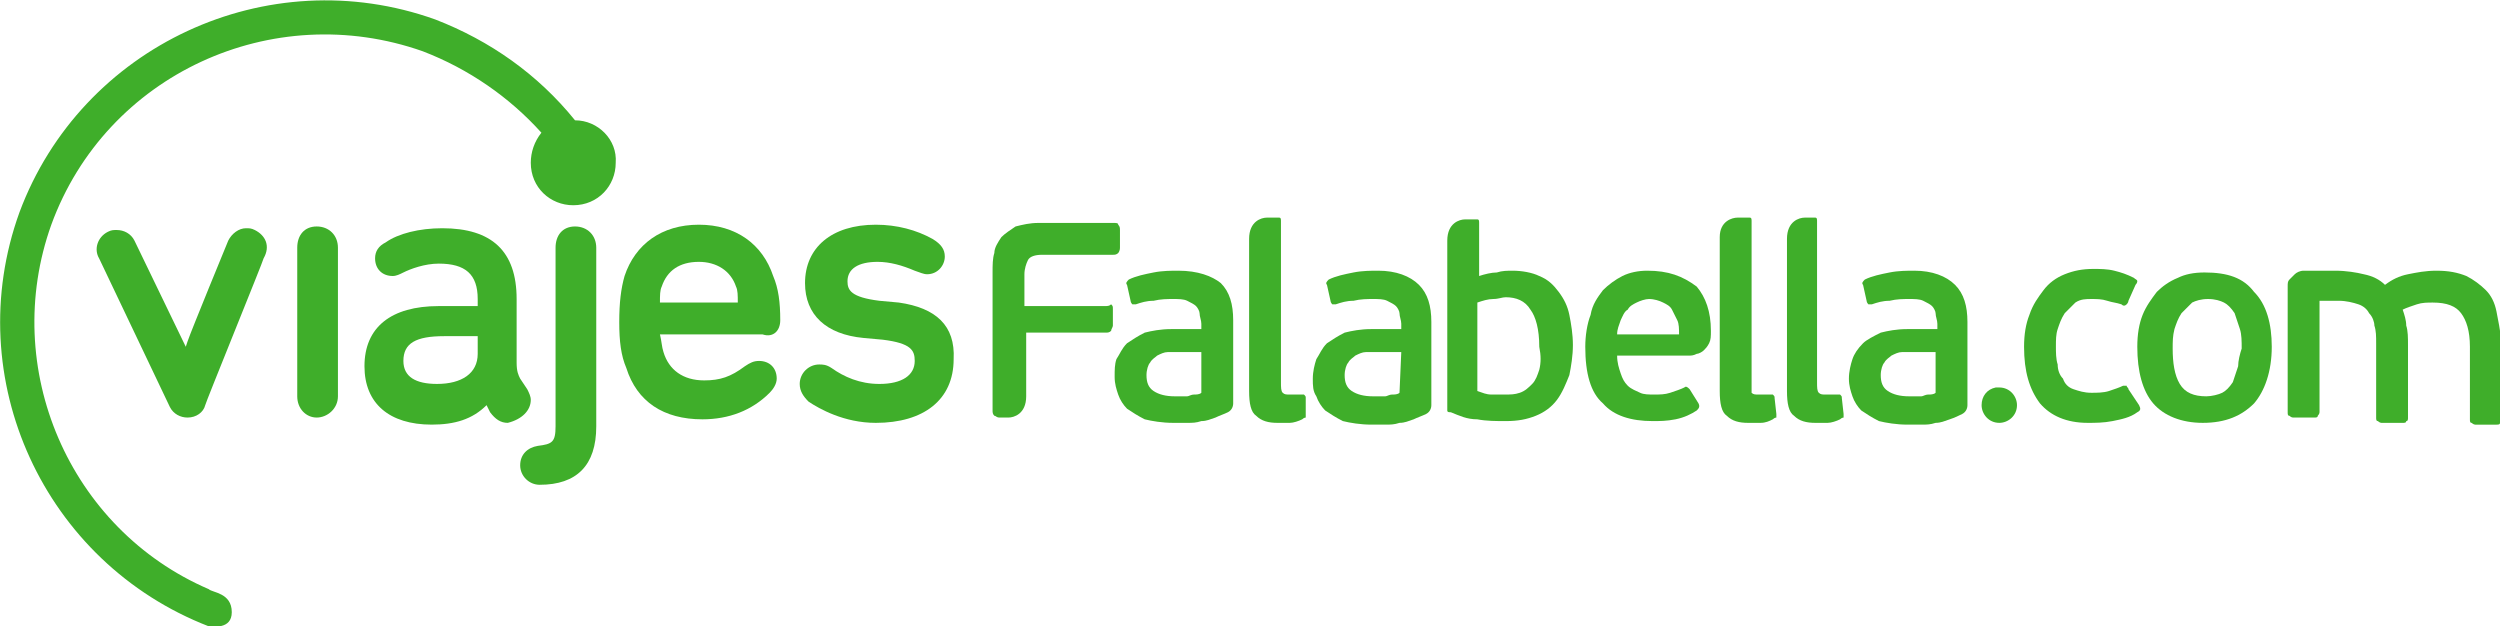 <?xml version="1.0" encoding="utf-8"?>
<!-- Generator: Adobe Illustrator 19.1.0, SVG Export Plug-In . SVG Version: 6.00 Build 0)  -->
<svg version="1.1" id="Capa_1" xmlns="http://www.w3.org/2000/svg" xmlns:xlink="http://www.w3.org/1999/xlink" x="0px" y="0px"
	 viewBox="-408 263.6 141.3 35.4" style="enable-background:new -408 263.6 141.3 35.4;" xml:space="preserve">
<style type="text/css">
	.st0{fill:#3FAE2A;}
</style>
<path class="st0" d="M-390.1,276.4c-0.7,0-1.1,0.5-1.1,1.2v8.4c0,0.7,0.5,1.2,1.1,1.2s1.2-0.5,1.2-1.2v-8.4
	C-388.9,276.9-389.4,276.4-390.1,276.4"/>
<path class="st0" d="M-370.7,280.7c0-0.4,0-0.7,0.1-0.9c0.3-0.9,1-1.4,2.1-1.4c1,0,1.8,0.5,2.1,1.4c0.1,0.2,0.1,0.5,0.1,0.9H-370.7z
	 M-363.9,281.7c0-1-0.1-1.8-0.4-2.5c-0.6-1.8-2.1-2.9-4.2-2.9s-3.6,1.1-4.2,2.9c-0.2,0.7-0.3,1.5-0.3,2.6c0,1.1,0.1,1.9,0.4,2.6
	c0.6,1.9,2.1,2.9,4.3,2.9c1.5,0,2.8-0.5,3.8-1.5c0.2-0.2,0.4-0.5,0.4-0.8c0-0.6-0.4-1-1-1c-0.3,0-0.5,0.1-0.8,0.3
	c-0.8,0.6-1.4,0.8-2.3,0.8c-1.2,0-2-0.6-2.3-1.6c-0.1-0.3-0.1-0.6-0.2-1h5.8C-364.3,282.7-363.9,282.3-363.9,281.7"/>
<path class="st0" d="M-381,283.6c0,1.1-0.9,1.7-2.3,1.7c-1.2,0-1.9-0.4-1.9-1.3c0-1,0.7-1.4,2.3-1.4h1.9V283.6z M-378,286.2
	c0-0.2-0.1-0.4-0.2-0.6l-0.4-0.6c-0.1-0.2-0.2-0.4-0.2-0.9v-3.6c0-2.7-1.4-4-4.2-4c-1.3,0-2.5,0.3-3.2,0.8c-0.4,0.2-0.6,0.5-0.6,0.9
	c0,0.6,0.4,1,1,1c0.2,0,0.4-0.1,0.6-0.2c0.4-0.2,1.2-0.5,2-0.5c1.5,0,2.2,0.6,2.2,2v0.4h-2.2c-2.7,0-4.2,1.2-4.2,3.4
	c0,2.1,1.4,3.3,3.8,3.3c1.3,0,2.3-0.3,3.1-1.1l0.2,0.4c0.3,0.4,0.6,0.6,1,0.6C-378.5,287.3-378,286.8-378,286.2"/>
<path class="st0" d="M-357.2,280.7l-1.1-0.1c-1.6-0.2-1.8-0.6-1.8-1.1c0-0.7,0.6-1.1,1.7-1.1c0.7,0,1.4,0.2,2.1,0.5
	c0.3,0.1,0.5,0.2,0.7,0.2c0.6,0,1-0.5,1-1c0-0.4-0.2-0.7-0.7-1c-0.9-0.5-2-0.8-3.2-0.8c-2.5,0-4,1.3-4,3.3c0,1.8,1.2,2.9,3.3,3.1
	l1.1,0.1c1.6,0.2,1.8,0.6,1.8,1.2c0,0.8-0.7,1.3-2,1.3c-1.1,0-2-0.4-2.7-0.9c-0.3-0.2-0.5-0.2-0.7-0.2c-0.6,0-1.1,0.5-1.1,1.1
	c0,0.4,0.2,0.7,0.5,1c0.6,0.4,2,1.2,3.8,1.2c2.7,0,4.4-1.3,4.4-3.6C-354,282-355.1,281-357.2,280.7"/>
<path class="st0" d="M-375.5,276.4c-0.7,0-1.1,0.5-1.1,1.2v10.1c0,0.9-0.2,1-1,1.1c-0.6,0.1-1,0.5-1,1.1c0,0.6,0.5,1.1,1.1,1.1
	c2.1,0,3.2-1.1,3.2-3.3v-10.1C-374.3,276.9-374.8,276.4-375.5,276.4"/>
<path class="st0" d="M-393.6,276.6c-0.2-0.1-0.3-0.1-0.5-0.1c-0.4,0-0.8,0.3-1,0.7c0,0-2.1,5.1-2.3,5.7l-0.1,0.3l-2.9-6
	c-0.2-0.4-0.6-0.6-1-0.6c-0.2,0-0.3,0-0.5,0.1c-0.6,0.3-0.8,1-0.5,1.5l4,8.4c0.2,0.4,0.6,0.6,1,0.6l0,0l0,0c0.5,0,0.9-0.3,1-0.7
	c0-0.1,3.3-8.2,3.3-8.3C-392.7,277.5-393,276.9-393.6,276.6"/>
<path class="st0" d="M-375.5,270.4c-2.1-2.6-4.8-4.5-7.9-5.7c-9.5-3.4-20,1.5-23.5,10.9c-3.4,9.4,1.4,19.8,10.7,23.4l0,0l0,0
	c0.2,0,1.3,0.2,1.3-0.8c0-1.1-1.1-1.1-1.3-1.3l0,0c-7.9-3.4-11.8-12.5-8.9-20.6c3.1-8.5,12.5-12.8,21-9.8c2.6,1,4.9,2.6,6.7,4.6
	c-0.4,0.5-0.6,1.1-0.6,1.7c0,1.4,1.1,2.4,2.4,2.4c1.4,0,2.4-1.1,2.4-2.4C-373.1,271.5-374.2,270.4-375.5,270.4"/>
<path class="st0" d="M-307.7,286.1c0-0.1,0-0.1-0.1-0.2c0,0-0.1,0-0.2,0c-0.1,0-0.2,0-0.3,0s-0.2,0-0.3,0c-0.2,0-0.3,0-0.4-0.1
	c0-0.1,0-0.3,0-0.6v-9.1c0-0.1,0-0.2-0.1-0.2c0,0-0.1,0-0.2,0h-0.5c-0.3,0-1,0.2-1,1.1v8.7c0,0.7,0.1,1.2,0.4,1.4
	c0.3,0.3,0.7,0.4,1.2,0.4c0.2,0,0.4,0,0.7,0s0.5-0.1,0.7-0.2c0.1-0.1,0.2-0.1,0.2-0.1s0-0.1,0-0.2L-307.7,286.1z"/>
<path class="st0" d="M-303.9,286.1c0-0.1,0-0.1-0.1-0.2c0,0-0.1,0-0.2,0c-0.1,0-0.2,0-0.3,0s-0.2,0-0.3,0c-0.2,0-0.3,0-0.4-0.1
	c-0.1-0.1-0.1-0.3-0.1-0.6v-9.1c0-0.1,0-0.2-0.1-0.2c0,0-0.1,0-0.2,0h-0.4c-0.3,0-1,0.2-1,1.2v8.6c0,0.7,0.1,1.2,0.4,1.4
	c0.3,0.3,0.7,0.4,1.2,0.4c0.2,0,0.4,0,0.7,0c0.2,0,0.5-0.1,0.7-0.2c0.1-0.1,0.2-0.1,0.2-0.1s0-0.1,0-0.2L-303.9,286.1z"/>
<path class="st0" d="M-316.6,282.5c0-0.3,0.1-0.5,0.2-0.8c0.1-0.2,0.2-0.5,0.4-0.6c0.1-0.2,0.3-0.3,0.5-0.4s0.5-0.2,0.7-0.2
	c0.3,0,0.6,0.1,0.8,0.2s0.4,0.2,0.5,0.4s0.2,0.4,0.3,0.6c0.1,0.2,0.1,0.5,0.1,0.8H-316.6z M-314.9,278.9c-0.5,0-1,0.1-1.4,0.3
	c-0.4,0.2-0.8,0.5-1.1,0.8c-0.3,0.4-0.6,0.8-0.7,1.4c-0.2,0.5-0.3,1.2-0.3,1.8c0,1.5,0.3,2.6,1,3.2c0.6,0.7,1.6,1,2.8,1
	c0.4,0,0.8,0,1.3-0.1c0.5-0.1,0.9-0.3,1.2-0.5c0.1-0.1,0.2-0.2,0.1-0.4l-0.5-0.8c-0.1-0.1-0.2-0.2-0.3-0.1c-0.2,0.1-0.5,0.2-0.8,0.3
	c-0.3,0.1-0.6,0.1-0.9,0.1c-0.3,0-0.6,0-0.8-0.1c-0.2-0.1-0.5-0.2-0.7-0.4c-0.2-0.2-0.3-0.4-0.4-0.7c-0.1-0.3-0.2-0.6-0.2-1h4
	c0.2,0,0.3,0,0.5-0.1c0.1,0,0.3-0.1,0.4-0.2c0.1-0.1,0.2-0.2,0.3-0.4s0.1-0.4,0.1-0.7c0-1.1-0.3-1.9-0.8-2.5
	C-312.9,279.2-313.7,278.9-314.9,278.9"/>
<path class="st0" d="M-298.6,285.8c-0.1,0.1-0.3,0.1-0.4,0.1c-0.2,0-0.3,0.1-0.4,0.1s-0.3,0-0.4,0c-0.1,0-0.2,0-0.3,0
	c-0.5,0-0.9-0.1-1.2-0.3c-0.3-0.2-0.4-0.5-0.4-0.9c0-0.3,0.1-0.6,0.2-0.7c0.1-0.2,0.3-0.3,0.4-0.4c0.2-0.1,0.4-0.2,0.6-0.2
	c0.2,0,0.4,0,0.5,0h1.4C-298.6,283.5-298.6,285.8-298.6,285.8z M-299.8,278.9c-0.4,0-0.9,0-1.4,0.1s-1,0.2-1.4,0.4
	c-0.1,0.1-0.2,0.2-0.1,0.3l0.2,0.9c0,0.1,0.1,0.2,0.1,0.2s0.1,0,0.2,0c0.3-0.1,0.6-0.2,1-0.2c0.4-0.1,0.8-0.1,1.1-0.1
	c0.3,0,0.6,0,0.8,0.1c0.2,0.1,0.4,0.2,0.5,0.3c0.1,0.1,0.2,0.3,0.2,0.4c0,0.2,0.1,0.4,0.1,0.6v0.3h-1.7c-0.6,0-1.1,0.1-1.5,0.2
	c-0.4,0.2-0.8,0.4-1,0.6c-0.3,0.3-0.5,0.6-0.6,0.9c-0.1,0.3-0.2,0.7-0.2,1.1s0.1,0.7,0.2,1c0.1,0.3,0.3,0.6,0.5,0.8
	c0.3,0.2,0.6,0.4,1,0.6c0.4,0.1,1,0.2,1.6,0.2c0.3,0,0.5,0,0.8,0c0.3,0,0.5,0,0.8-0.1c0.3,0,0.5-0.1,0.8-0.2
	c0.3-0.1,0.5-0.2,0.7-0.3s0.3-0.3,0.3-0.5v-4.7c0-0.9-0.2-1.6-0.7-2.1S-298.8,278.9-299.8,278.9"/>
<path class="st0" d="M-345.6,280.9h-4.5v-1.8c0-0.3,0.1-0.6,0.2-0.8c0.1-0.2,0.4-0.3,0.8-0.3h4c0.1,0,0.2,0,0.3-0.1
	c0,0,0.1-0.1,0.1-0.3v-1c0-0.1,0-0.2-0.1-0.3c0-0.1-0.1-0.1-0.3-0.1h-4.2c-0.5,0-0.9,0.1-1.3,0.2c-0.3,0.2-0.6,0.4-0.8,0.6
	c-0.2,0.3-0.4,0.6-0.4,0.9c-0.1,0.3-0.1,0.7-0.1,1.1v7.8c0,0.1,0,0.2,0.1,0.3c0.1,0,0.1,0.1,0.3,0.1h0.5c0.3,0,1-0.2,1-1.2v-3.6h4.5
	c0.1,0,0.2,0,0.3-0.1c0-0.1,0.1-0.2,0.1-0.3v-0.9c0-0.2,0-0.2-0.1-0.3C-345.3,280.9-345.4,280.9-345.6,280.9"/>
<path class="st0" d="M-328.9,285.8c-0.1,0.1-0.3,0.1-0.4,0.1c-0.2,0-0.3,0.1-0.4,0.1c-0.1,0-0.3,0-0.4,0s-0.2,0-0.3,0
	c-0.5,0-0.9-0.1-1.2-0.3c-0.3-0.2-0.4-0.5-0.4-0.9c0-0.3,0.1-0.6,0.2-0.7c0.1-0.2,0.3-0.3,0.4-0.4c0.2-0.1,0.4-0.2,0.6-0.2
	c0.2,0,0.4,0,0.6,0h1.4L-328.9,285.8L-328.9,285.8z M-330.1,278.9c-0.4,0-0.9,0-1.4,0.1s-1,0.2-1.4,0.4c-0.1,0.1-0.2,0.2-0.1,0.3
	l0.2,0.9c0,0.1,0.1,0.2,0.1,0.2s0.1,0,0.2,0c0.3-0.1,0.6-0.2,1-0.2c0.4-0.1,0.8-0.1,1.1-0.1c0.3,0,0.6,0,0.8,0.1
	c0.2,0.1,0.4,0.2,0.5,0.3c0.1,0.1,0.2,0.3,0.2,0.4c0,0.2,0.1,0.4,0.1,0.6v0.3h-1.7c-0.6,0-1.1,0.1-1.5,0.2c-0.4,0.2-0.7,0.4-1,0.6
	c-0.3,0.3-0.4,0.6-0.6,0.9c-0.1,0.3-0.2,0.7-0.2,1.1s0,0.7,0.2,1c0.1,0.3,0.3,0.6,0.5,0.8c0.3,0.2,0.6,0.4,1,0.6
	c0.4,0.1,1,0.2,1.6,0.2c0.2,0,0.5,0,0.8,0c0.3,0,0.5,0,0.8-0.1c0.3,0,0.5-0.1,0.8-0.2c0.2-0.1,0.5-0.2,0.7-0.3
	c0.2-0.1,0.3-0.3,0.3-0.5v-4.7c0-0.9-0.2-1.6-0.7-2.1S-329.1,278.9-330.1,278.9"/>
<path class="st0" d="M-340.1,285.8c-0.1,0.1-0.3,0.1-0.4,0.1c-0.2,0-0.3,0.1-0.4,0.1s-0.3,0-0.4,0c-0.1,0-0.2,0-0.3,0
	c-0.5,0-0.9-0.1-1.2-0.3c-0.3-0.2-0.4-0.5-0.4-0.9c0-0.3,0.1-0.6,0.2-0.7c0.1-0.2,0.3-0.3,0.4-0.4c0.2-0.1,0.4-0.2,0.6-0.2
	c0.2,0,0.4,0,0.5,0h1.4C-340.1,283.5-340.1,285.8-340.1,285.8z M-341.4,278.9c-0.4,0-0.9,0-1.4,0.1s-1,0.2-1.4,0.4
	c-0.1,0.1-0.2,0.2-0.1,0.3l0.2,0.9c0,0.1,0.1,0.2,0.1,0.2s0.1,0,0.2,0c0.3-0.1,0.6-0.2,1-0.2c0.4-0.1,0.8-0.1,1.1-0.1
	c0.3,0,0.6,0,0.8,0.1c0.2,0.1,0.4,0.2,0.5,0.3c0.1,0.1,0.2,0.3,0.2,0.4c0,0.2,0.1,0.4,0.1,0.6v0.3h-1.7c-0.6,0-1.1,0.1-1.5,0.2
	c-0.4,0.2-0.7,0.4-1,0.6c-0.3,0.3-0.4,0.6-0.6,0.9c-0.1,0.3-0.1,0.6-0.1,1c0,0.4,0.1,0.7,0.2,1c0.1,0.3,0.3,0.6,0.5,0.8
	c0.3,0.2,0.6,0.4,1,0.6c0.4,0.1,1,0.2,1.6,0.2c0.2,0,0.5,0,0.8,0c0.3,0,0.5,0,0.8-0.1c0.3,0,0.5-0.1,0.8-0.2
	c0.2-0.1,0.5-0.2,0.7-0.3c0.2-0.1,0.3-0.3,0.3-0.5v-4.7c0-0.9-0.2-1.6-0.7-2.1C-339.5,279.2-340.3,278.9-341.4,278.9"/>
<path class="st0" d="M-334.2,286.1c0-0.1,0-0.1-0.1-0.2c0,0-0.1,0-0.2,0c-0.1,0-0.2,0-0.3,0s-0.2,0-0.3,0c-0.2,0-0.3,0-0.4-0.1
	c-0.1-0.1-0.1-0.3-0.1-0.6v-9.1c0-0.1,0-0.2-0.1-0.2c-0.1,0-0.1,0-0.2,0h-0.5c-0.3,0-1,0.2-1,1.2v8.6c0,0.7,0.1,1.2,0.4,1.4
	c0.3,0.3,0.7,0.4,1.2,0.4c0.2,0,0.4,0,0.7,0c0.2,0,0.5-0.1,0.7-0.2c0.1-0.1,0.2-0.1,0.2-0.1s0-0.1,0-0.2V286.1z"/>
<path class="st0" d="M-321,284.5c-0.1,0.3-0.2,0.6-0.4,0.8c-0.2,0.2-0.4,0.4-0.7,0.5c-0.3,0.1-0.5,0.1-0.9,0.1c-0.2,0-0.4,0-0.7,0
	c-0.3,0-0.5-0.1-0.8-0.2v-5c0.3-0.1,0.6-0.2,0.9-0.2c0.3,0,0.5-0.1,0.7-0.1c0.6,0,1.1,0.2,1.4,0.7c0.3,0.4,0.5,1.1,0.5,2.1
	C-320.9,283.7-320.9,284.1-321,284.5 M-319.9,280.1c-0.3-0.4-0.6-0.7-1.1-0.9c-0.4-0.2-1-0.3-1.5-0.3c-0.3,0-0.6,0-0.9,0.1
	c-0.3,0-0.7,0.1-1,0.2v-3c0-0.1,0-0.2-0.1-0.2c0,0-0.1,0-0.2,0h-0.5c-0.3,0-1,0.2-1,1.2v9.4c0,0.1,0,0.2,0,0.2
	c0,0.1,0.1,0.1,0.2,0.1c0.5,0.2,0.9,0.4,1.5,0.4c0.5,0.1,1.1,0.1,1.6,0.1c0.7,0,1.2-0.1,1.7-0.3s0.9-0.5,1.2-0.9s0.5-0.9,0.7-1.4
	c0.1-0.5,0.2-1.1,0.2-1.7s-0.1-1.2-0.2-1.7C-319.4,280.9-319.6,280.5-319.9,280.1"/>
<path class="st0" d="M-295,285.5c-0.1,0-0.1,0-0.2,0c-0.5,0.1-0.8,0.5-0.8,1s0.4,1,1,1l0,0l0,0c0.5,0,1-0.4,1-1
	C-294,286-294.4,285.5-295,285.5"/>
<path class="st0" d="M-287.7,285.6c0-0.1-0.1-0.1-0.1-0.2c0,0-0.1,0-0.2,0c-0.2,0.1-0.5,0.2-0.8,0.3c-0.3,0.1-0.7,0.1-1,0.1
	c-0.4,0-0.7-0.1-1-0.2c-0.3-0.1-0.5-0.3-0.6-0.6c-0.2-0.2-0.3-0.5-0.3-0.8c-0.1-0.3-0.1-0.7-0.1-1c0-0.4,0-0.7,0.1-1
	c0.1-0.3,0.2-0.6,0.4-0.9c0.2-0.2,0.4-0.4,0.6-0.6c0.3-0.2,0.6-0.2,0.9-0.2c0.3,0,0.6,0,0.9,0.1s0.5,0.1,0.8,0.2
	c0.1,0.1,0.2,0.1,0.3,0c0,0,0.1-0.1,0.1-0.2l0.4-0.9c0.1-0.1,0.1-0.2,0.1-0.2c0-0.1-0.1-0.1-0.2-0.2c-0.4-0.2-0.7-0.3-1.1-0.4
	c-0.4-0.1-0.8-0.1-1.2-0.1c-0.6,0-1.1,0.1-1.6,0.3s-0.9,0.5-1.2,0.9c-0.3,0.4-0.6,0.8-0.8,1.4c-0.2,0.5-0.3,1.1-0.3,1.8
	c0,1.4,0.3,2.4,0.9,3.2c0.6,0.7,1.5,1.1,2.7,1.1c0.4,0,0.9,0,1.4-0.1c0.5-0.1,1-0.2,1.4-0.5c0.2-0.1,0.2-0.2,0.1-0.4L-287.7,285.6z"
	/>
<path class="st0" d="M-281.5,284.3c-0.1,0.3-0.2,0.6-0.3,0.9c-0.2,0.3-0.4,0.5-0.6,0.6c-0.2,0.1-0.6,0.2-0.9,0.2
	c-0.7,0-1.2-0.2-1.5-0.7c-0.3-0.5-0.4-1.2-0.4-2c0-0.4,0-0.7,0.1-1.1c0.1-0.3,0.2-0.6,0.4-0.9c0.2-0.2,0.4-0.4,0.6-0.6
	c0.2-0.1,0.5-0.2,0.9-0.2c0.4,0,0.7,0.1,0.9,0.2c0.2,0.1,0.4,0.3,0.6,0.6c0.1,0.3,0.2,0.6,0.3,0.9c0.1,0.3,0.1,0.7,0.1,1.1
	C-281.4,283.6-281.5,284-281.5,284.3 M-283.4,279c-0.6,0-1.1,0.1-1.5,0.3c-0.5,0.2-0.9,0.5-1.2,0.8c-0.3,0.4-0.6,0.8-0.8,1.3
	c-0.2,0.5-0.3,1.1-0.3,1.8c0,1.4,0.3,2.5,0.9,3.2c0.6,0.7,1.6,1.1,2.8,1.1c1.3,0,2.2-0.4,2.9-1.1c0.6-0.7,1-1.8,1-3.2
	c0-1.3-0.3-2.4-1-3.1C-281.2,279.3-282.1,279-283.4,279"/>
<path class="st0" d="M-266.9,281.2c-0.1-0.5-0.3-0.9-0.6-1.2c-0.3-0.3-0.7-0.6-1.1-0.8c-0.5-0.2-1-0.3-1.7-0.3
	c-0.6,0-1.1,0.1-1.6,0.2s-0.9,0.3-1.3,0.6c-0.3-0.3-0.7-0.5-1.2-0.6c-0.4-0.1-1-0.2-1.6-0.2c-0.1,0-0.3,0-0.5,0c-0.2,0-0.4,0-0.5,0
	c-0.2,0-0.4,0-0.5,0c-0.2,0-0.3,0-0.3,0c-0.2,0-0.4,0.1-0.5,0.2s-0.2,0.2-0.3,0.3c-0.1,0.1-0.1,0.2-0.1,0.4c0,0.1,0,0.3,0,0.5v6.6
	c0,0.1,0,0.2,0.1,0.2c0,0,0.1,0.1,0.2,0.1h1.2c0.1,0,0.2,0,0.2-0.1c0,0,0.1-0.1,0.1-0.2v-6.3c0.1,0,0.2,0,0.3,0c0.1,0,0.2,0,0.3,0
	s0.2,0,0.3,0c0.1,0,0.2,0,0.2,0c0.4,0,0.8,0.1,1.1,0.2c0.3,0.1,0.5,0.3,0.6,0.5c0.2,0.2,0.3,0.5,0.3,0.7c0.1,0.3,0.1,0.6,0.1,1v4.2
	c0,0.1,0,0.2,0.1,0.2c0,0,0.1,0.1,0.2,0.1h1.2c0.1,0,0.2,0,0.2-0.1c0.1,0,0.1-0.1,0.1-0.2v-4.1c0-0.4,0-0.8-0.1-1.1
	c0-0.3-0.1-0.6-0.2-0.9c0.2-0.1,0.5-0.2,0.8-0.3c0.3-0.1,0.6-0.1,0.9-0.1c0.8,0,1.3,0.2,1.6,0.6s0.5,1,0.5,1.9v4.1
	c0,0.1,0,0.2,0.1,0.2c0,0,0.1,0.1,0.2,0.1h1.2c0.1,0,0.2,0,0.2-0.1c0,0,0.1-0.1,0.1-0.2V283C-266.7,282.2-266.8,281.7-266.9,281.2"
	/>
</svg>
